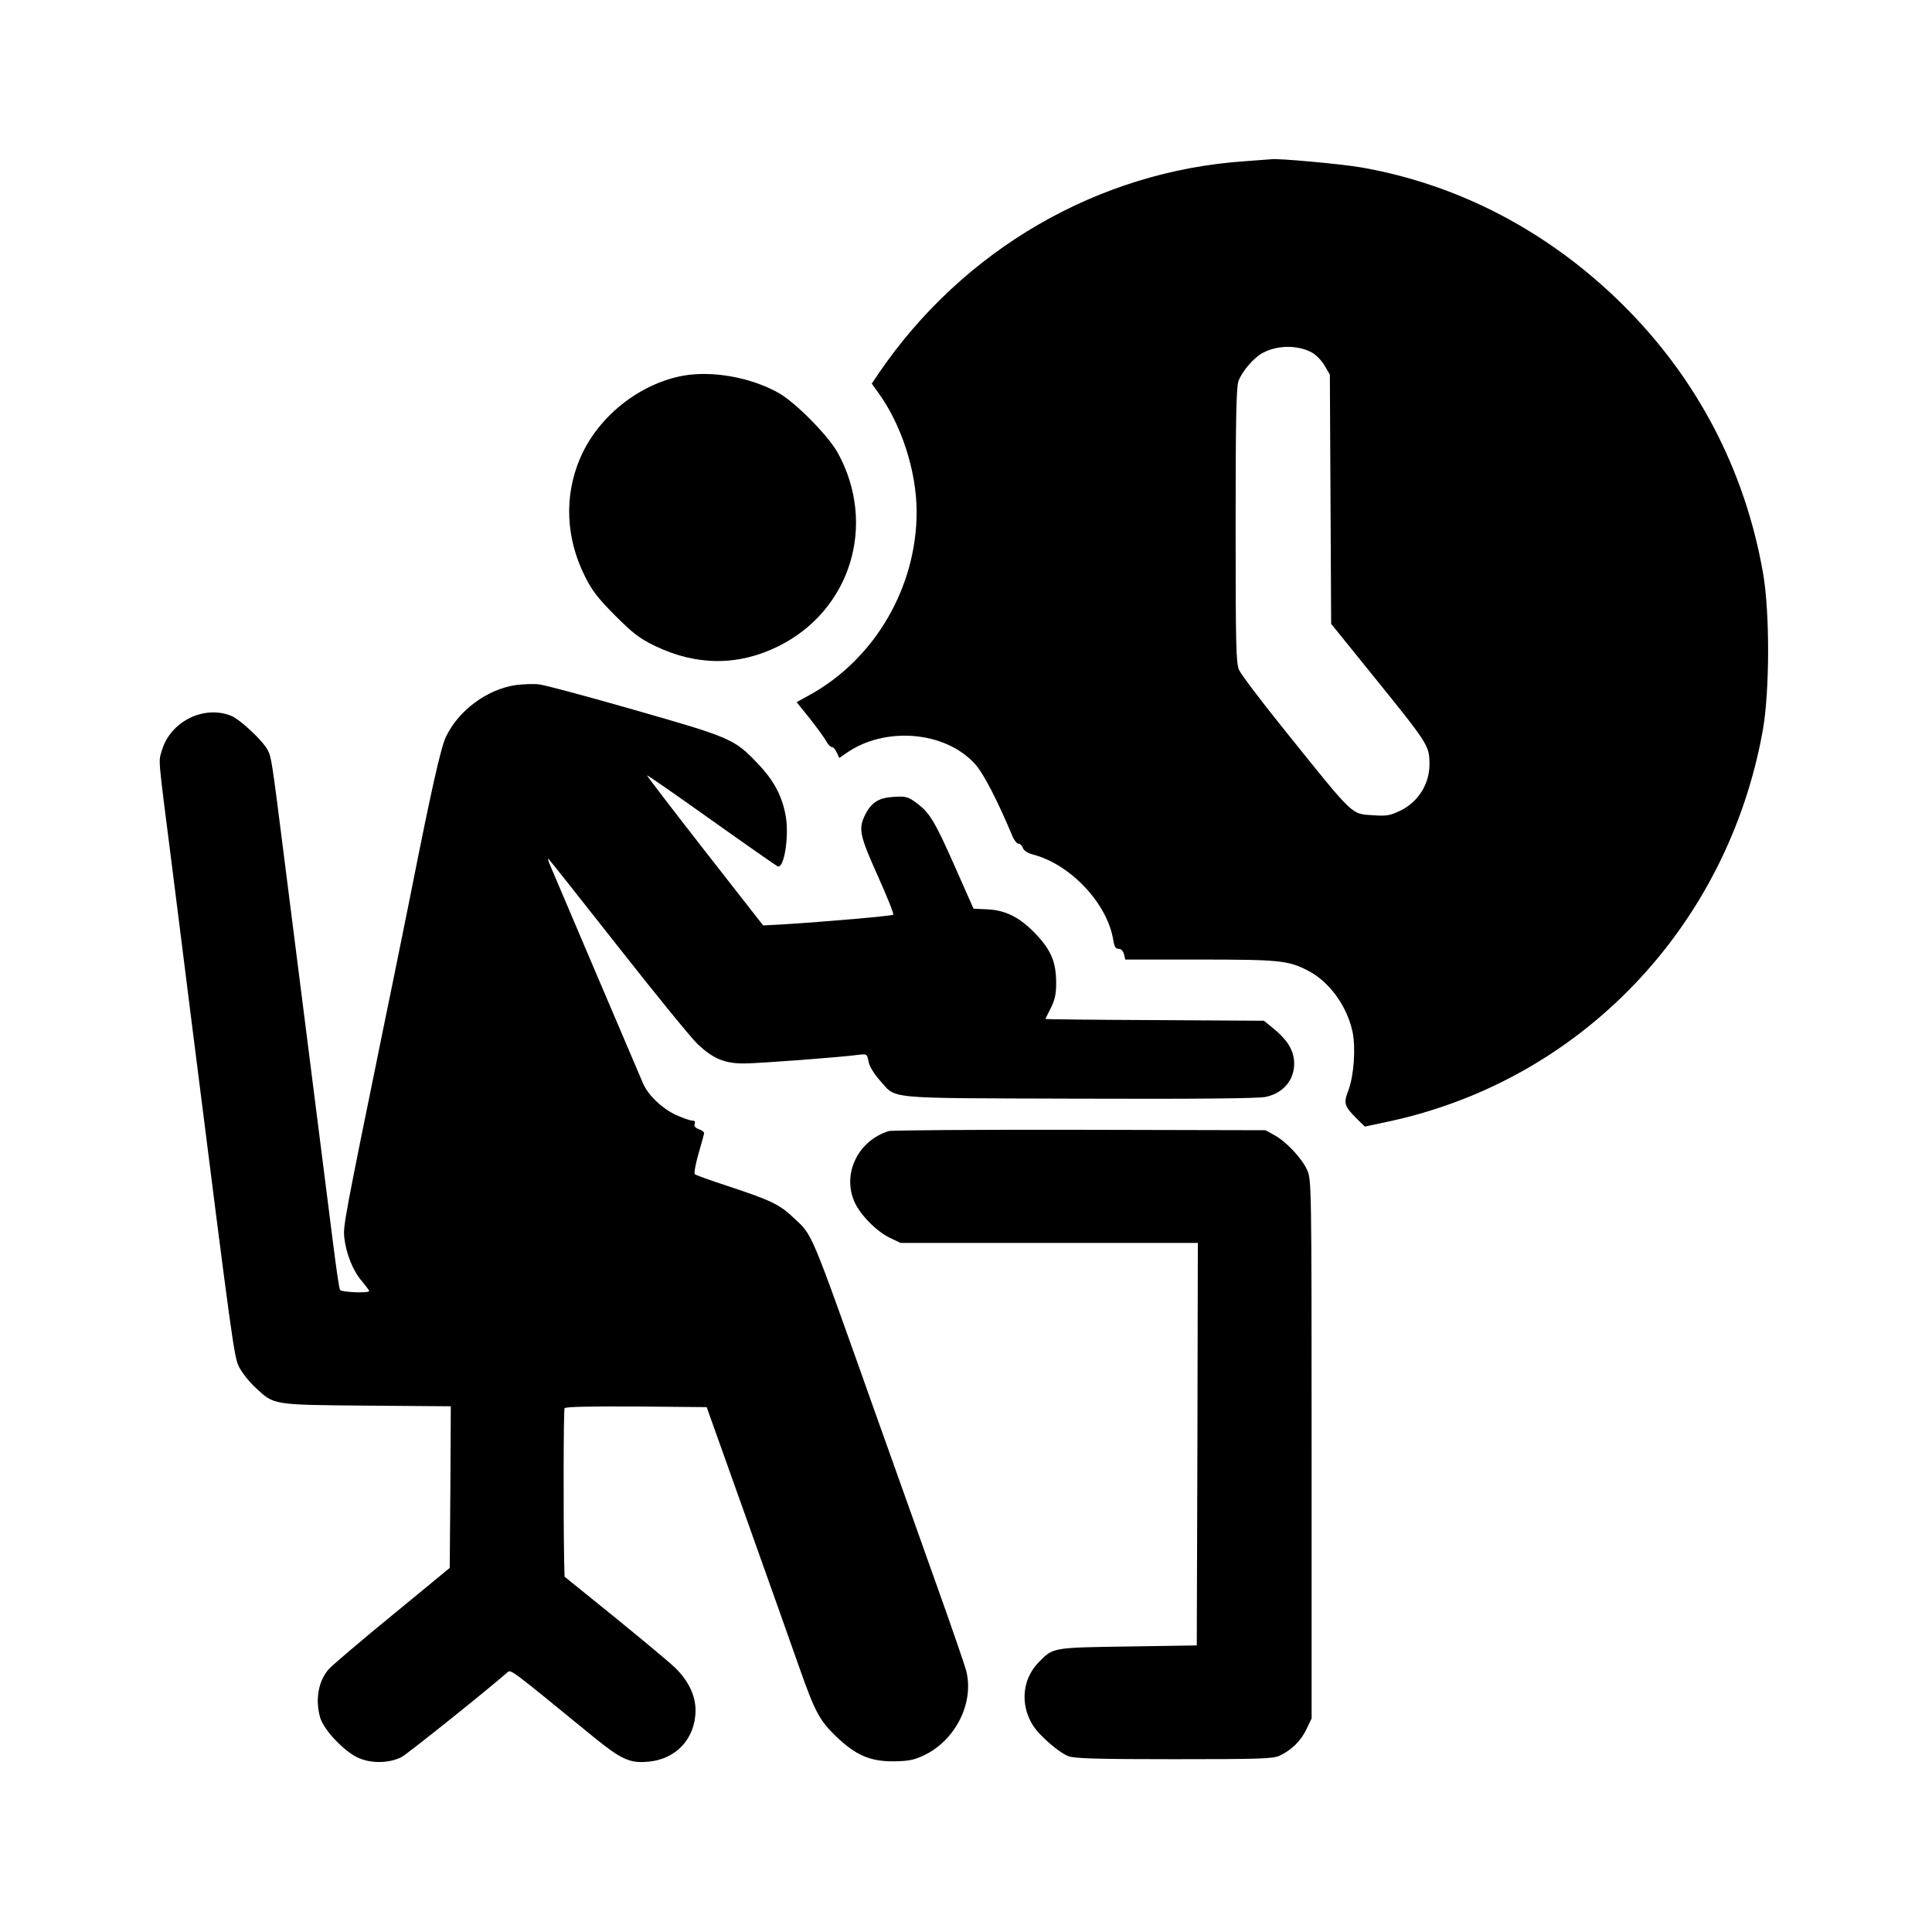<?xml version="1.0" standalone="no"?>
<!DOCTYPE svg PUBLIC "-//W3C//DTD SVG 20010904//EN"
 "http://www.w3.org/TR/2001/REC-SVG-20010904/DTD/svg10.dtd">
<svg version="1.0" xmlns="http://www.w3.org/2000/svg"
 width="900pt" height="900pt" viewBox="0 0 900 900"
 preserveAspectRatio="xMidYMid meet">
<g transform="translate(0,900) scale(0.1,-0.1)"
fill="#000000" stroke="none">
<path d="M5800 8249 c-684 -46 -1314 -411 -1708 -990 l-31 -46 28 -39 c110
-150 181 -369 181 -559 0 -349 -193 -682 -494 -850 l-65 -36 62 -77 c34 -43
68 -90 76 -105 8 -15 20 -27 26 -27 7 0 17 -12 23 -26 l12 -25 30 21 c180 128
463 105 602 -49 40 -44 104 -169 173 -333 8 -21 22 -38 29 -38 8 0 17 -9 21
-20 4 -12 21 -24 48 -31 175 -46 346 -229 373 -398 5 -31 11 -41 25 -41 12 0
21 -10 25 -25 l6 -25 347 0 c368 0 412 -4 503 -51 100 -51 183 -165 209 -287
15 -76 6 -203 -20 -272 -23 -61 -20 -72 44 -136 l33 -32 108 23 c897 191 1582
907 1746 1824 32 182 33 548 1 731 -84 480 -307 907 -653 1250 -343 340 -762
560 -1218 640 -92 16 -398 44 -422 38 -3 0 -57 -4 -120 -9z m311 -891 c20 -11
47 -39 60 -62 l24 -41 3 -580 3 -581 185 -229 c267 -330 272 -337 273 -421 2
-93 -51 -179 -135 -220 -48 -23 -63 -26 -124 -22 -109 8 -84 -16 -424 407
-104 129 -195 250 -204 270 -14 32 -16 111 -16 671 0 492 3 644 13 674 16 45
72 111 115 133 69 36 162 36 227 1z"/>
<path d="M3183 7250 c-207 -38 -400 -193 -482 -388 -73 -173 -65 -366 21 -541
35 -71 59 -103 142 -187 86 -86 114 -107 187 -143 194 -93 387 -94 574 -2 338
167 461 567 278 901 -45 81 -196 234 -275 279 -129 73 -308 105 -445 81z"/>
<path d="M2405 5809 c-135 -19 -269 -118 -328 -242 -24 -52 -67 -242 -162
-722 -19 -93 -72 -359 -120 -590 -194 -949 -197 -967 -191 -1022 9 -74 40
-153 81 -200 19 -23 35 -44 35 -47 0 -11 -129 -6 -136 5 -4 7 -17 95 -30 198
-55 431 -82 649 -229 1806 -59 469 -61 478 -78 511 -23 44 -127 141 -169 159
-127 52 -284 -25 -324 -161 -16 -56 -20 -11 46 -529 17 -132 57 -454 90 -715
197 -1558 200 -1582 225 -1630 13 -25 45 -66 73 -92 90 -84 75 -82 520 -86
l392 -3 -2 -377 -3 -376 -265 -218 c-146 -119 -279 -233 -297 -252 -50 -55
-66 -144 -41 -229 18 -58 114 -159 180 -187 61 -26 142 -24 199 5 26 14 383
299 491 393 19 16 2 28 406 -302 126 -102 166 -120 248 -113 133 10 224 108
224 240 0 69 -34 139 -96 199 -42 39 -208 177 -452 373 l-62 50 -2 75 c-4 217
-3 701 2 710 4 7 121 9 334 8 l328 -3 189 -530 c104 -291 214 -602 245 -690
71 -201 92 -240 170 -315 90 -86 156 -115 264 -115 70 1 95 5 142 27 148 69
237 244 199 395 -7 26 -70 210 -141 408 -70 198 -199 558 -285 800 -307 864
-287 816 -379 903 -64 61 -106 81 -306 147 -80 26 -149 51 -153 55 -5 4 3 47
17 96 14 48 26 92 26 96 0 5 -11 13 -25 18 -16 6 -23 14 -19 25 4 10 0 15 -12
15 -11 0 -46 13 -79 28 -64 31 -125 90 -149 144 -69 162 -430 1008 -437 1026
-5 12 -7 22 -5 22 2 0 148 -184 324 -408 176 -224 343 -429 372 -456 73 -69
128 -91 220 -90 74 1 446 29 527 40 42 5 42 5 49 -31 4 -22 24 -55 51 -86 83
-91 1 -84 928 -87 547 -2 836 1 870 8 88 18 141 87 133 172 -6 54 -36 99 -102
152 l-38 31 -509 3 c-280 1 -509 4 -509 5 0 1 11 24 25 51 19 38 25 65 25 116
0 96 -22 151 -92 226 -75 79 -141 114 -229 118 l-64 3 -88 199 c-95 214 -117
249 -181 296 -37 27 -47 29 -101 26 -72 -4 -106 -26 -135 -84 -32 -65 -26 -95
59 -284 43 -96 76 -178 72 -181 -6 -6 -319 -33 -511 -45 l-95 -5 -272 348
c-149 191 -270 349 -269 351 2 2 137 -92 300 -208 163 -116 302 -213 309 -216
30 -11 54 142 37 236 -17 93 -55 165 -132 245 -106 112 -125 120 -573 248
-220 63 -420 117 -445 119 -25 3 -72 1 -105 -3z"/>
<path d="M4140 3731 c-144 -45 -218 -200 -159 -331 27 -60 103 -137 164 -166
l50 -24 693 0 692 0 -2 -937 -3 -938 -320 -5 c-350 -5 -349 -5 -412 -69 -68
-67 -88 -162 -54 -253 17 -43 37 -71 86 -116 35 -33 81 -66 102 -73 30 -11
136 -14 493 -14 396 0 460 2 490 16 56 26 101 70 126 124 l24 50 0 1255 c0
1240 -1 1256 -21 1300 -24 54 -99 134 -154 163 l-40 22 -865 2 c-476 1 -876
-2 -890 -6z"/>
</g>
</svg>
